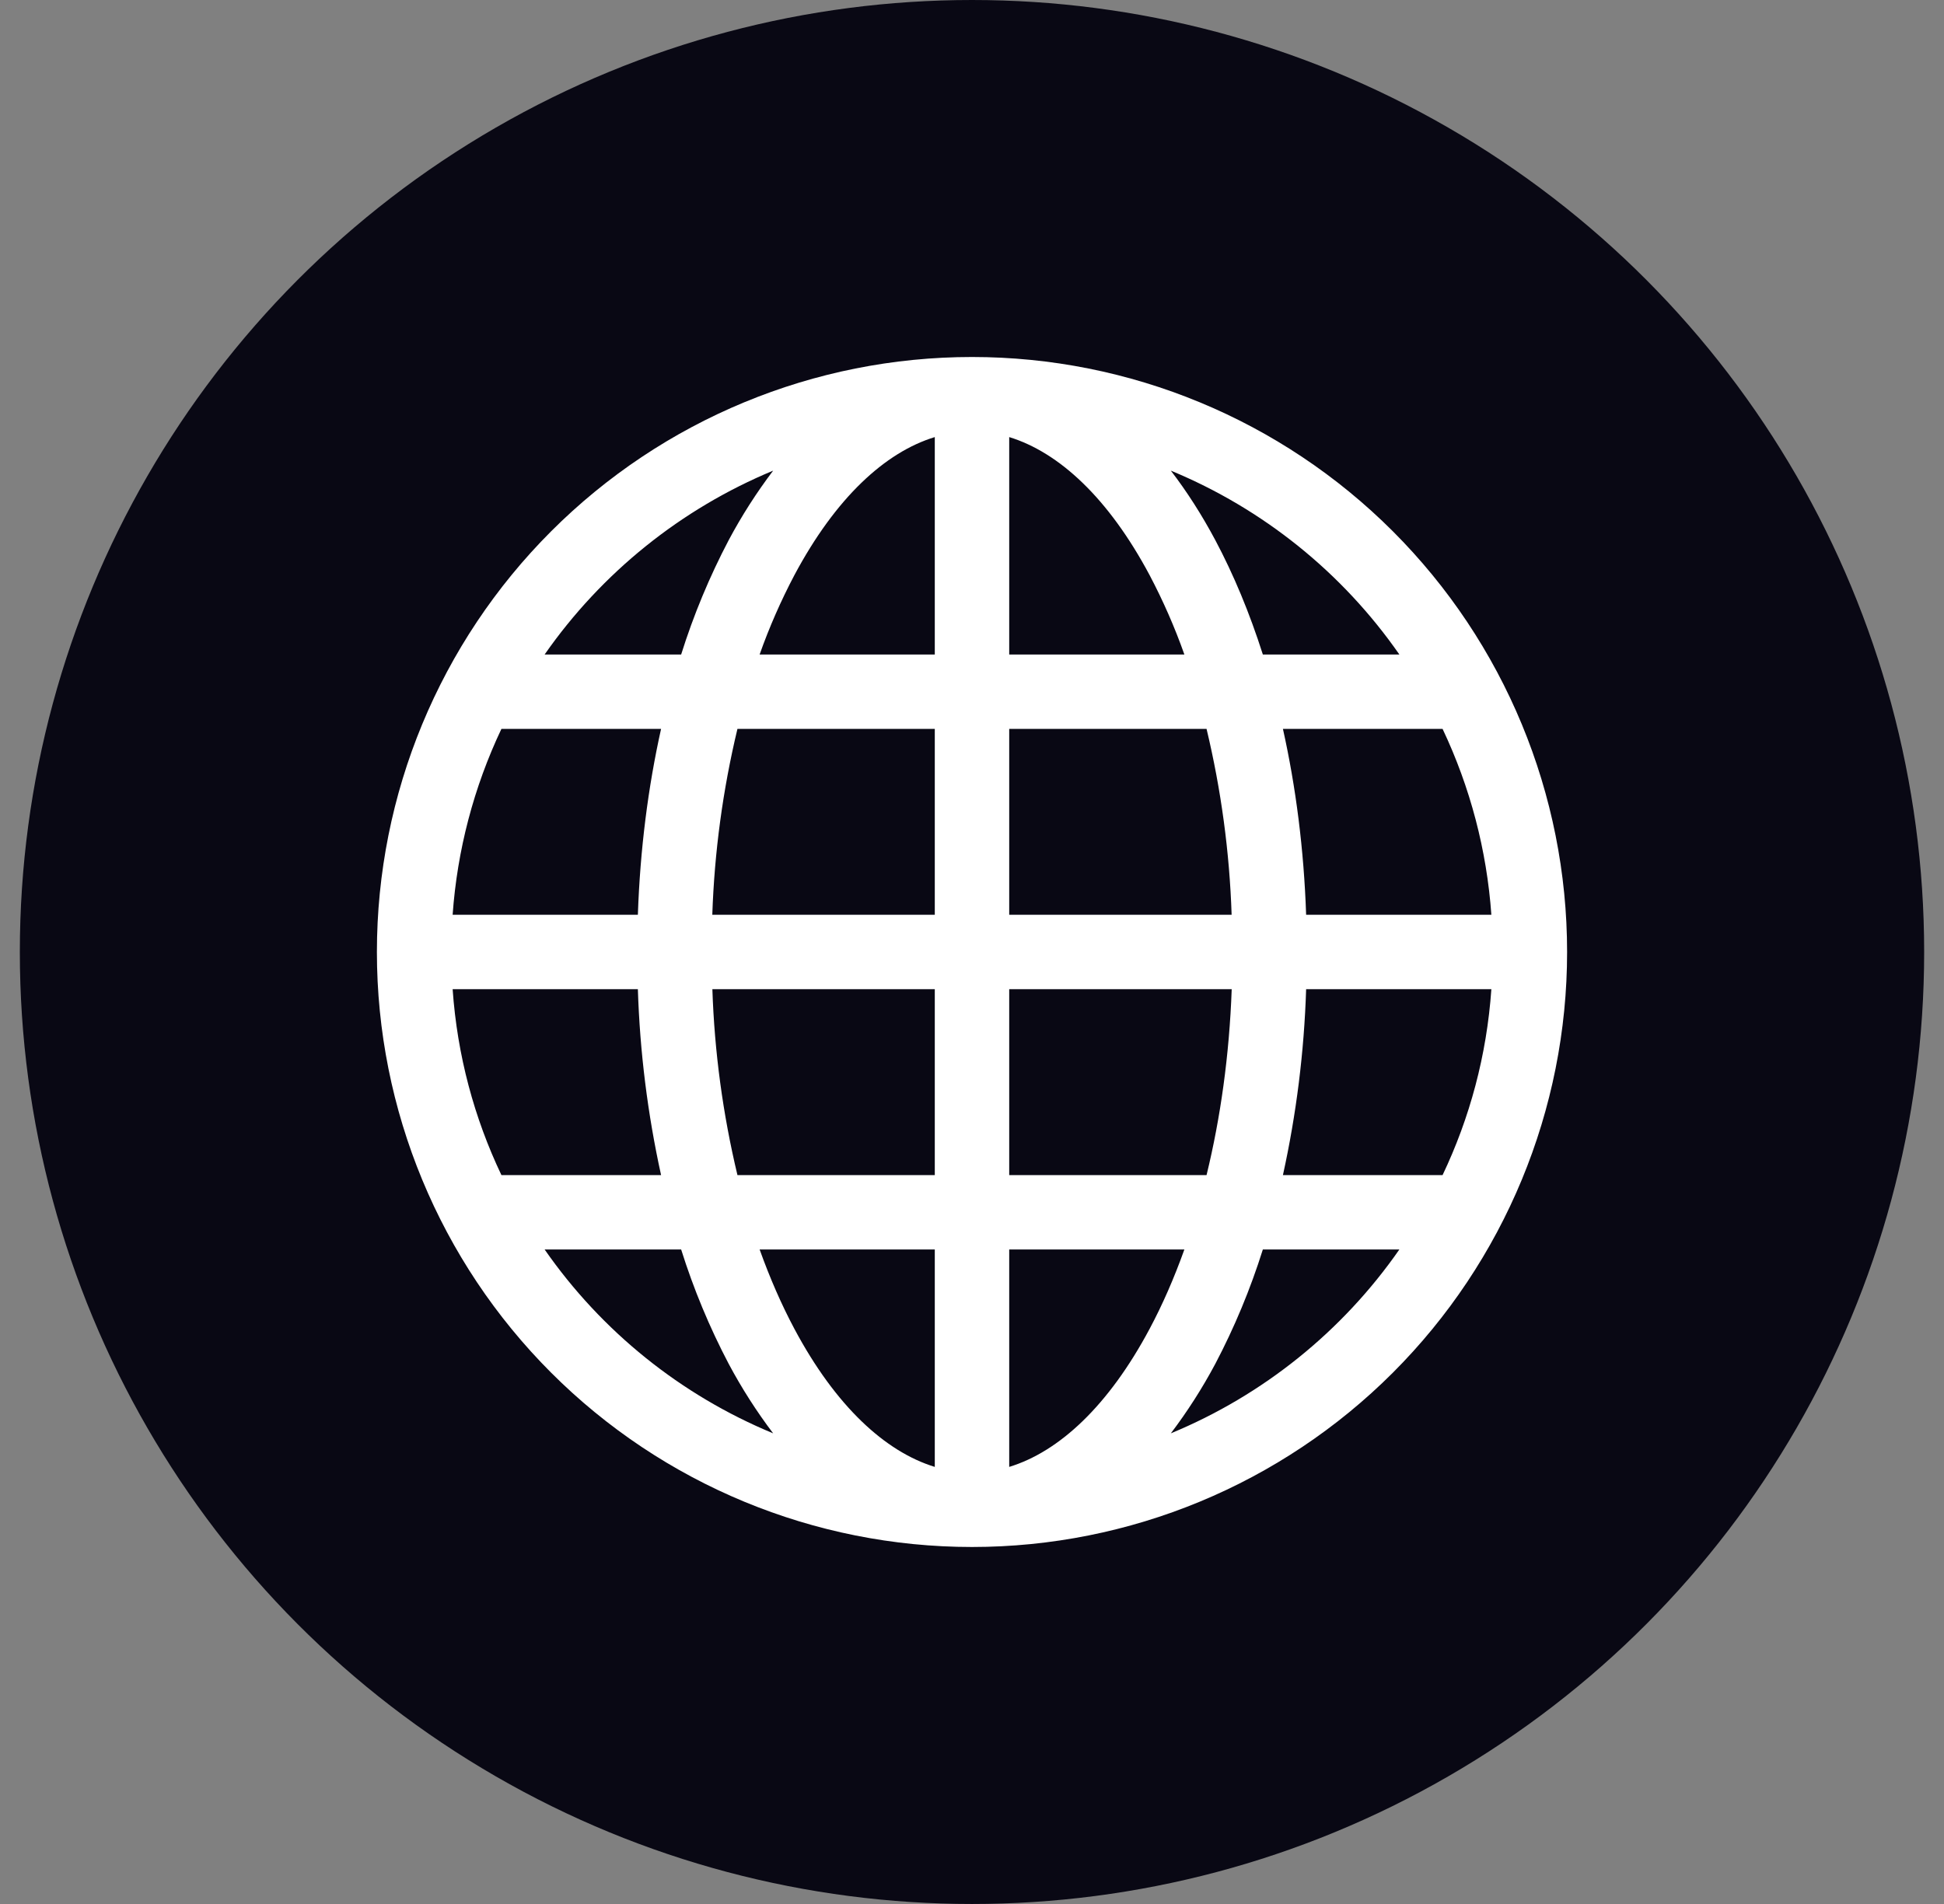 <svg width="49" height="48" viewBox="0 0 49 48" fill="none" xmlns="http://www.w3.org/2000/svg">
<rect x="0" y="0" width="49" height="48" fill="#808080" stroke="none"/>
<circle cx="24.5" cy="24" r="24" fill="#090814"/>
<g clip-path="url(#clip0_702_4299)">
<path d="M9.5 24C9.5 20.022 11.08 16.206 13.893 13.393C16.706 10.58 20.522 9 24.5 9C28.478 9 32.294 10.58 35.107 13.393C37.92 16.206 39.5 20.022 39.5 24C39.5 27.978 37.92 31.794 35.107 34.607C32.294 37.42 28.478 39 24.5 39C20.522 39 16.706 37.42 13.893 34.607C11.08 31.794 9.5 27.978 9.5 24ZM23.562 11.019C22.306 11.402 21.059 12.557 20.024 14.498C19.684 15.143 19.39 15.812 19.147 16.5H23.562V11.019ZM17.169 16.5C17.482 15.504 17.883 14.538 18.369 13.614C18.695 13.003 19.069 12.418 19.488 11.865C17.165 12.829 15.167 14.437 13.728 16.5H17.169ZM16.078 23.062C16.134 21.418 16.336 19.841 16.663 18.375H12.639C11.941 19.848 11.524 21.437 11.409 23.062H16.078ZM18.588 18.375C18.219 19.912 18.007 21.483 17.954 23.062H23.562V18.375H18.588ZM25.438 18.375V23.062H31.044C30.992 21.483 30.78 19.912 30.412 18.375H25.438ZM17.956 24.938C18.008 26.517 18.22 28.088 18.588 29.625H23.562V24.938H17.956ZM25.438 24.938V29.625H30.412C30.762 28.191 30.986 26.61 31.046 24.938H25.438ZM19.147 31.5C19.407 32.225 19.699 32.892 20.024 33.502C21.059 35.443 22.308 36.596 23.562 36.981V31.5H19.147ZM19.488 36.135C19.069 35.582 18.695 34.997 18.369 34.386C17.883 33.462 17.482 32.496 17.169 31.5H13.728C15.164 33.565 17.164 35.174 19.488 36.135ZM16.663 29.625C16.324 28.084 16.128 26.515 16.078 24.938H11.409C11.525 26.606 11.954 28.187 12.639 29.625H16.663ZM29.512 36.135C31.836 35.174 33.836 33.565 35.272 31.5H31.831C31.518 32.496 31.117 33.462 30.631 34.386C30.305 34.997 29.931 35.582 29.512 36.135ZM25.438 31.5V36.981C26.694 36.598 27.941 35.443 28.976 33.502C29.301 32.894 29.593 32.226 29.853 31.5H25.438ZM32.337 29.625H36.361C37.046 28.187 37.475 26.606 37.591 24.938H32.922C32.872 26.515 32.676 28.084 32.337 29.625ZM37.591 23.062C37.476 21.437 37.059 19.848 36.361 18.375H32.337C32.664 19.841 32.866 21.418 32.922 23.062H37.591ZM30.631 13.614C31.094 14.484 31.497 15.452 31.831 16.5H35.272C33.836 14.435 31.836 12.826 29.512 11.865C29.921 12.398 30.296 12.986 30.631 13.614ZM29.853 16.5C29.61 15.812 29.316 15.143 28.976 14.498C27.941 12.557 26.694 11.404 25.438 11.019V16.5H29.853Z" fill="white"/>
</g>
<defs>
<clipPath id="clip0_702_4299">
<rect width="30" height="30" fill="white" transform="translate(9.5 9)"/>
</clipPath>
</defs>
</svg>
